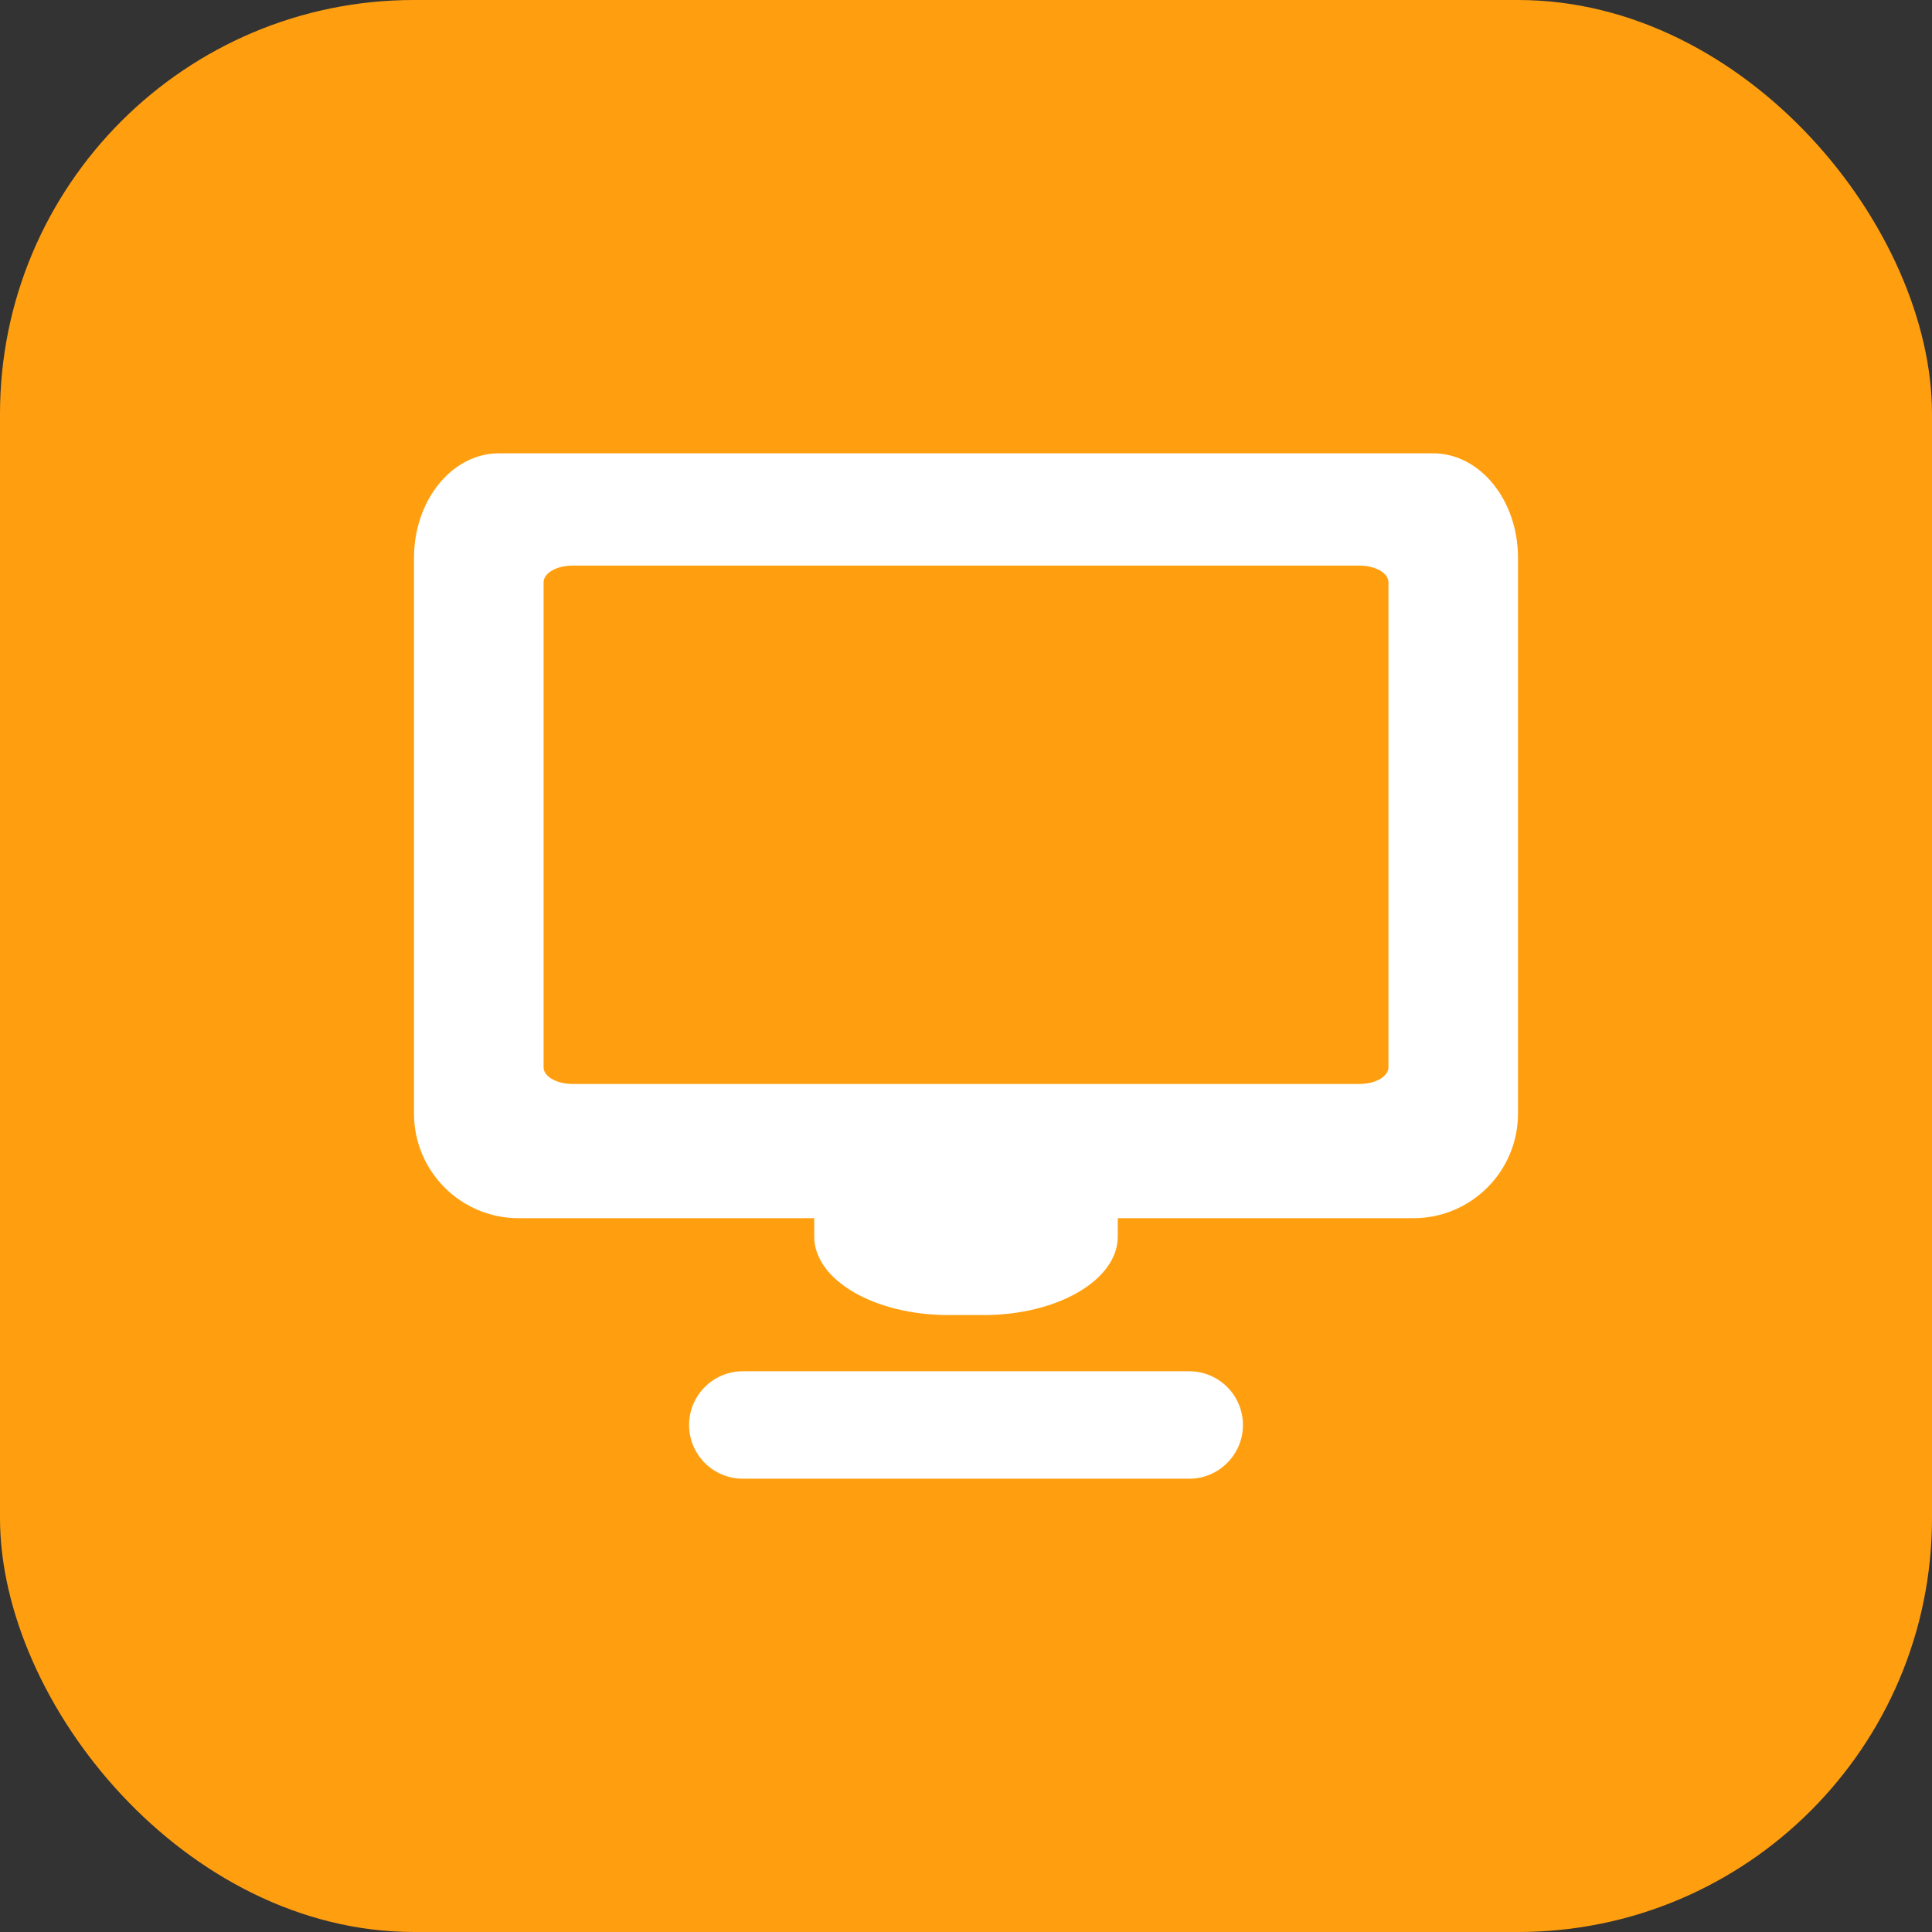 <svg width="70" height="70" viewBox="0 0 70 70" fill="none" xmlns="http://www.w3.org/2000/svg">
<rect x="0" y="0" width="70" height="70" fill="#333333" stroke="none"/>
<rect width="70" height="70" rx="15" fill="#FF9F10"/>
<g clip-path="url(#clip0)">
<path d="M51.921 16.424H48.84H21.161C21.161 16.424 19.783 16.424 18.081 16.424C16.379 16.424 15 18.122 15 20.215V40.346C15 42.44 16.698 44.138 18.791 44.138H29.501V44.804C29.501 46.374 31.678 47.647 34.365 47.647H35.635C38.322 47.647 40.499 46.374 40.499 44.804C40.499 44.574 40.499 44.352 40.499 44.138H51.209C53.303 44.138 55 42.44 55 40.346V20.215C55.002 18.122 53.622 16.424 51.921 16.424ZM50.306 38.67C50.306 39.005 49.836 39.274 49.257 39.274H20.745C20.165 39.274 19.695 39.005 19.695 38.67V21.097C19.695 20.763 20.165 20.493 20.745 20.493H49.257C49.836 20.493 50.306 20.763 50.306 21.097V38.67Z" fill="white"/>
<path d="M43.088 53.576C44.161 53.576 45.034 52.704 45.034 51.63C45.034 50.556 44.162 49.684 43.088 49.684H26.913C25.84 49.684 24.967 50.556 24.967 51.63C24.967 52.704 25.84 53.576 26.913 53.576H43.088Z" fill="white"/>
</g>
<defs>
<clipPath id="clip0">
<rect width="40" height="40" fill="white" transform="translate(15 15)"/>
</clipPath>
</defs>
</svg>
